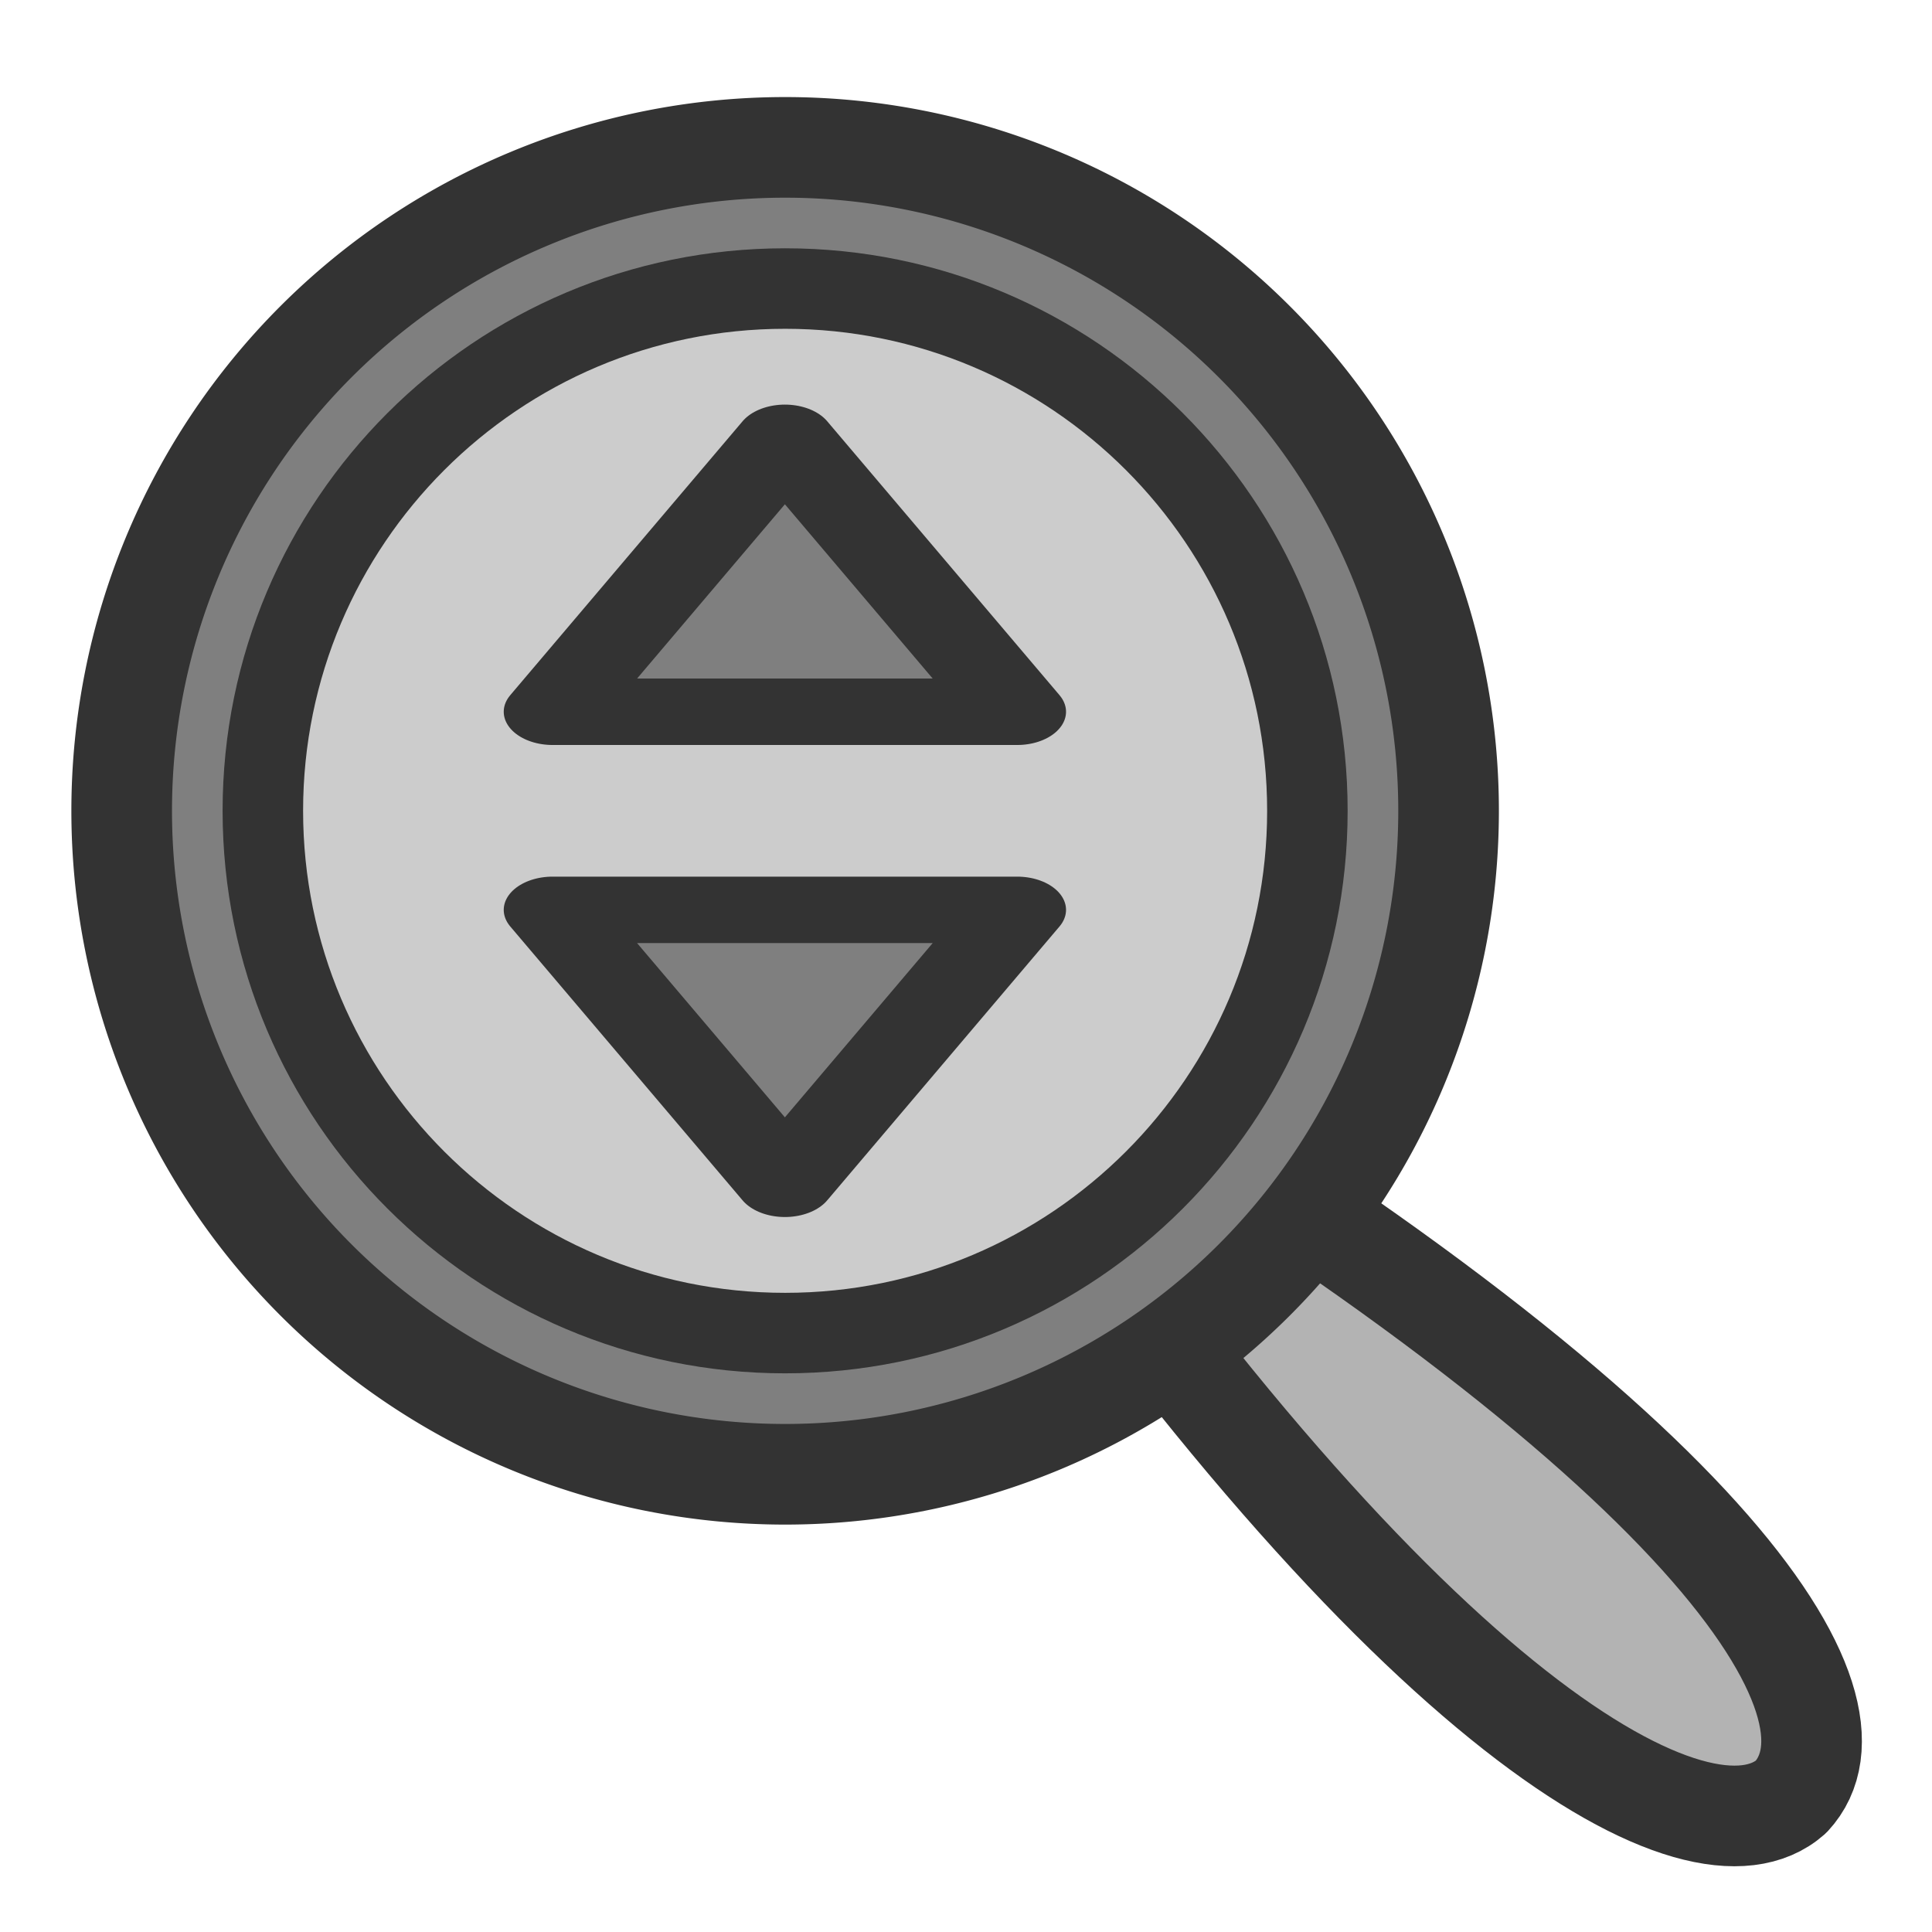 <?xml version="1.0" encoding="UTF-8" standalone="no"?>
<!DOCTYPE svg PUBLIC "-//W3C//DTD SVG 20010904//EN"
"http://www.w3.org/TR/2001/REC-SVG-20010904/DTD/svg10.dtd">
<svg
   sodipodi:docname="viewmag_h.svg"
   height="60"
   sodipodi:version="0.32"
   width="60"
   _SVGFile__filename="scalable/actions/viewmag_h.svg"
   version="1.0"
   y="0"
   x="0"
   inkscape:version="0.39"
   id="svg1"
   sodipodi:docbase="/home/danny/work/flat/newscale/actions"
   xmlns="http://www.w3.org/2000/svg"
   xmlns:cc="http://web.resource.org/cc/"
   xmlns:inkscape="http://www.inkscape.org/namespaces/inkscape"
   xmlns:sodipodi="http://sodipodi.sourceforge.net/DTD/sodipodi-0.dtd"
   xmlns:rdf="http://www.w3.org/1999/02/22-rdf-syntax-ns#"
   xmlns:dc="http://purl.org/dc/elements/1.1/"
   xmlns:xlink="http://www.w3.org/1999/xlink">
  <sodipodi:namedview
     bordercolor="#666666"
     inkscape:pageshadow="2"
     inkscape:window-y="0"
     pagecolor="#ffffff"
     inkscape:window-height="685"
     inkscape:zoom="4.9119411"
     inkscape:window-x="0"
     borderopacity="1.0"
     inkscape:cx="37.531057"
     inkscape:cy="24.624508"
     inkscape:window-width="1016"
     inkscape:pageopacity="0.0"
     id="base" />
  <defs
     id="defs3">
    <linearGradient
       id="linearGradient1160">
      <stop
         style="stop-color:#000;stop-opacity:1;"
         id="stop1161"
         offset="0" />
      <stop
         style="stop-color:#fff;stop-opacity:1;"
         id="stop1162"
         offset="1" />
    </linearGradient>
    <linearGradient
       xlink:href="#linearGradient1160"
       id="linearGradient1163" />
  </defs>
  <path
     style="font-size:12;fill:#b3b3b3;fill-opacity:1;fill-rule:evenodd;stroke:#333333;stroke-width:3.125;stroke-linecap:round;stroke-linejoin:round;stroke-opacity:1;"
     d="M 30.761,34.157 C 43.836,53.344 52.812,58.285 55.623,55.802 C 58.254,52.96 53.169,44.84 32.296,32.424 L 30.761,34.157 z "
     id="path954"
     sodipodi:nodetypes="cccc"
     sodipodi:stroke-cmyk="(0 0 0 0.8)" />
  <path
     sodipodi:type="arc"
     style="font-size:12;fill:#7f7f7f;fill-opacity:1;fill-rule:evenodd;stroke:#333333;stroke-width:3.125;stroke-linejoin:round;stroke-opacity:1;"
     id="path955"
     sodipodi:cx="27.261799"
     sodipodi:cy="28.059610"
     sodipodi:rx="20.603802"
     sodipodi:ry="20.603802"
     d="M 47.866 28.06 A 20.604 20.604 0 1 0 6.658,28.06 A 20.604 20.604 0 1 0 47.866 28.06 z"
     transform="translate(-2.879,-2.879)"
     sodipodi:stroke-cmyk="(0 0 0 0.8)" />
  <path
     style="font-size:12;fill:#cccccc;fill-opacity:1;fill-rule:evenodd;stroke:#333333;stroke-width:2.5;stroke-linejoin:round;stroke-miterlimit:4;stroke-opacity:1;"
     d="M 40.602,25.18 C 40.602,34.134 33.336,41.4 24.383,41.4 C 15.429,41.4 8.163,34.134 8.163,25.18 C 8.163,16.227 15.429,8.961 24.383,8.961 C 33.336,8.961 40.602,16.227 40.602,25.18 z "
     id="path956" />
  <g
     id="g856"
     transform="matrix(0,1,-1,0,49.69,0.925)">
    <polygon
       style="fill:#7f7f7f;fill-rule:evenodd;stroke:#333333;stroke-width:4.4;stroke-linejoin:round;"
       sodipodi:type="star"
       sodipodi:sides="3"
       sodipodi:r1="12.092576"
       sodipodi:r2="6.0462880"
       sodipodi:arg1="0.52359878"
       sodipodi:arg2="1.5707963"
       transform="matrix(-2.928950e-17,-0.689,0.469,-4.302143e-17,22.358,14.156)"
       sodipodi:cy="-8.5593739"
       sodipodi:cx="-16.195127"
       sodipodi:stroke-cmyk="(0.0000000 0.0000000 0.0000000 0.80000001)"
       id="polygon834"
       inkscape:flatsided="true"
       points="-5.723,-2.513 -26.668,-2.513 -16.195,-20.652 -5.723,-2.513 "
       inkscape:rounded="0.0000000"
       d="M -5.723,-2.513 L -26.668,-2.513 L -16.195,-20.652 L -5.723,-2.513 z " />
    <polygon
       style="fill:#7f7f7f;fill-rule:evenodd;stroke:#333333;stroke-width:4.4;stroke-linejoin:round;"
       sodipodi:type="star"
       sodipodi:sides="3"
       sodipodi:r1="12.092576"
       sodipodi:r2="6.0462880"
       sodipodi:arg1="0.52359878"
       sodipodi:arg2="1.5707963"
       transform="matrix(2.928950e-17,-0.689,-0.469,-4.302143e-17,26.153,14.156)"
       sodipodi:cy="-8.5593739"
       sodipodi:cx="-16.195127"
       sodipodi:stroke-cmyk="(0.0000000 0.0000000 0.0000000 0.80000001)"
       id="polygon850"
       inkscape:flatsided="true"
       points="-5.723,-2.513 -26.668,-2.513 -16.195,-20.652 -5.723,-2.513 "
       inkscape:rounded="0.0000000"
       d="M -5.723,-2.513 L -26.668,-2.513 L -16.195,-20.652 L -5.723,-2.513 z " />
  </g>
</svg>
